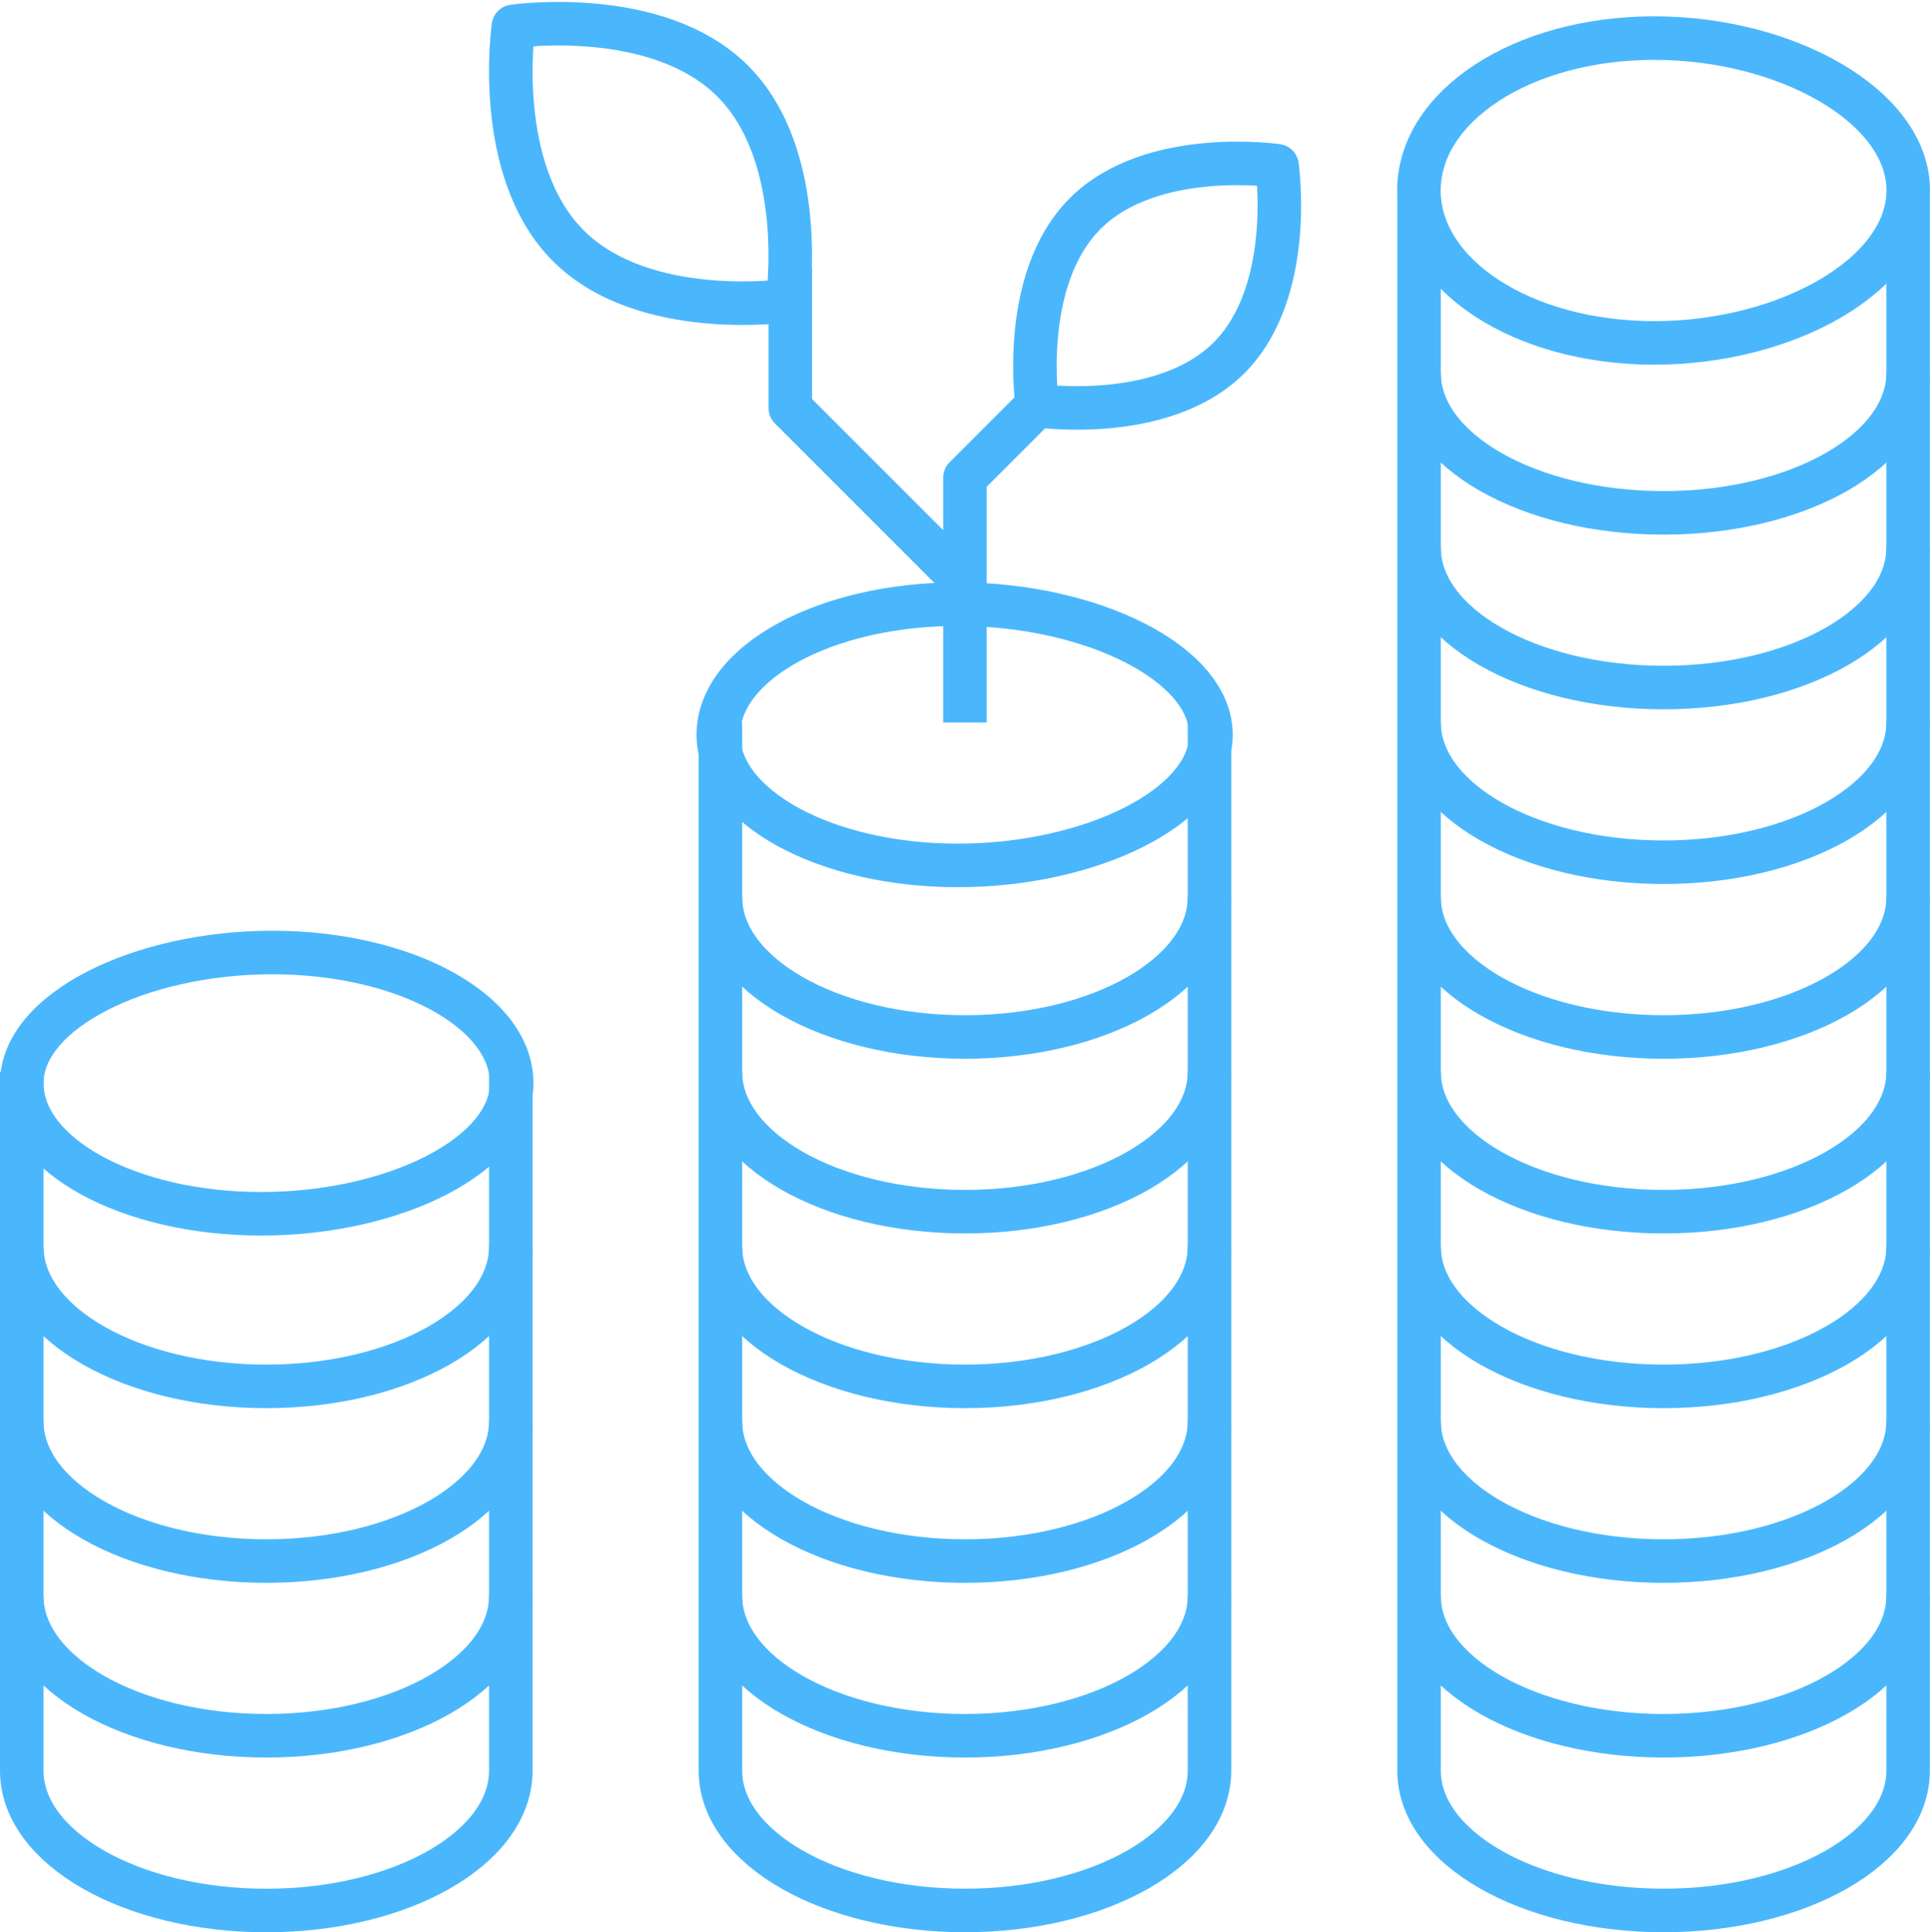 <svg xmlns="http://www.w3.org/2000/svg" width="44.334" height="44.375"><g data-name="Group 1050" fill="none" stroke="#4ab7fd"><path data-name="Path 8670" d="M6.254 21.875c3.038 0 5.5 1.343 5.5 3s-2.716 3-5.754 3-5.5-1.343-5.5-3 2.717-3 5.754-3z"/><path data-name="Path 8645" d="M11.734 28.629c0 1.773-2.515 3.21-5.617 3.21S.5 30.402.5 28.629" stroke-linejoin="round"/><path data-name="Path 8646" d="M27.783 20.605c0 1.773-2.515 3.21-5.617 3.21s-5.617-1.437-5.617-3.21" stroke-linejoin="round"/><path data-name="Path 8647" d="M27.783 24.617c0 1.773-2.515 3.21-5.617 3.21s-5.617-1.437-5.617-3.21" stroke-linejoin="round"/><path data-name="Path 8648" d="M27.783 28.629c0 1.773-2.515 3.21-5.617 3.21s-5.617-1.437-5.617-3.21" stroke-linejoin="round"/><path data-name="Path 8649" d="M27.783 32.641c0 1.773-2.515 3.21-5.617 3.21s-5.617-1.437-5.617-3.21" stroke-linejoin="round"/><path data-name="Path 8650" d="M27.783 36.653c0 1.773-2.515 3.21-5.617 3.21s-5.617-1.437-5.617-3.21" stroke-linejoin="round"/><path data-name="Path 8651" d="M43.831 8.568c0 1.773-2.515 3.21-5.617 3.21s-5.617-1.437-5.617-3.21" stroke-linejoin="round"/><path data-name="Path 8652" d="M43.831 12.58c0 1.773-2.515 3.21-5.617 3.21s-5.617-1.437-5.617-3.21" stroke-linejoin="round"/><path data-name="Path 8653" d="M43.831 16.592c0 1.773-2.515 3.21-5.617 3.21s-5.617-1.437-5.617-3.21" stroke-linejoin="round"/><path data-name="Path 8654" d="M43.831 20.605c0 1.773-2.515 3.21-5.617 3.21s-5.617-1.437-5.617-3.21" stroke-linejoin="round"/><path data-name="Path 8655" d="M43.831 24.617c0 1.773-2.515 3.21-5.617 3.21s-5.617-1.437-5.617-3.21" stroke-linejoin="round"/><path data-name="Path 8656" d="M43.831 28.629c0 1.773-2.515 3.21-5.617 3.21s-5.617-1.437-5.617-3.21" stroke-linejoin="round"/><path data-name="Path 8657" d="M43.831 32.641c0 1.773-2.515 3.21-5.617 3.21s-5.617-1.437-5.617-3.21" stroke-linejoin="round"/><path data-name="Path 8658" d="M43.831 36.653c0 1.773-2.515 3.21-5.617 3.21s-5.617-1.437-5.617-3.21" stroke-linejoin="round"/><path data-name="Path 8659" d="M11.734 32.641c0 1.773-2.515 3.21-5.617 3.21S.5 34.414.5 32.641" stroke-linejoin="round"/><path data-name="Path 8660" d="M11.734 36.653c0 1.773-2.515 3.21-5.617 3.21S.5 38.426.5 36.653" stroke-linejoin="round"/><path data-name="Path 8661" d="M.5 24.617v16.049c0 1.773 2.515 3.21 5.617 3.21s5.617-1.437 5.617-3.21V24.617" stroke-linejoin="round"/><path data-name="Path 8662" d="M16.549 16.592v24.073c0 1.773 2.515 3.21 5.617 3.21s5.617-1.437 5.617-3.21V16.592" stroke-linejoin="round"/><path data-name="Path 8663" d="M32.597 4.556v36.109c0 1.773 2.515 3.21 5.617 3.21s5.617-1.437 5.617-3.21V4.556" stroke-linejoin="round"/><path data-name="Path 8668" d="M22 13.875c3.038 0 5.817 1.343 5.817 3s-2.779 3-5.817 3-5.5-1.343-5.5-3 2.462-3 5.5-3z"/><path data-name="Path 8669" d="M38 .875c3.038 0 5.834 1.567 5.834 3.5s-2.796 3.5-5.834 3.5-5.406-1.567-5.406-3.5S34.962.875 38 .875z"/><path data-name="Path 8664" d="M22.166 16.593v-5.622l1.6-1.6" stroke-linejoin="round"/><path data-name="Path 8665" d="M29.335 3.806s.42 2.887-1.1 4.409-4.409 1.1-4.409 1.1-.42-2.887 1.1-4.409 4.409-1.1 4.409-1.1z" stroke-linejoin="round"/><path data-name="Path 8666" d="M11.794.605s3.3-.48 5.039 1.259 1.259 5.038 1.259 5.038-3.3.48-5.038-1.259-1.26-5.038-1.26-5.038z" stroke-linejoin="round"/><path data-name="Path 8667" d="M22.166 13.383l-4.012-4.012v-3.21" stroke-linejoin="round"/></g></svg>